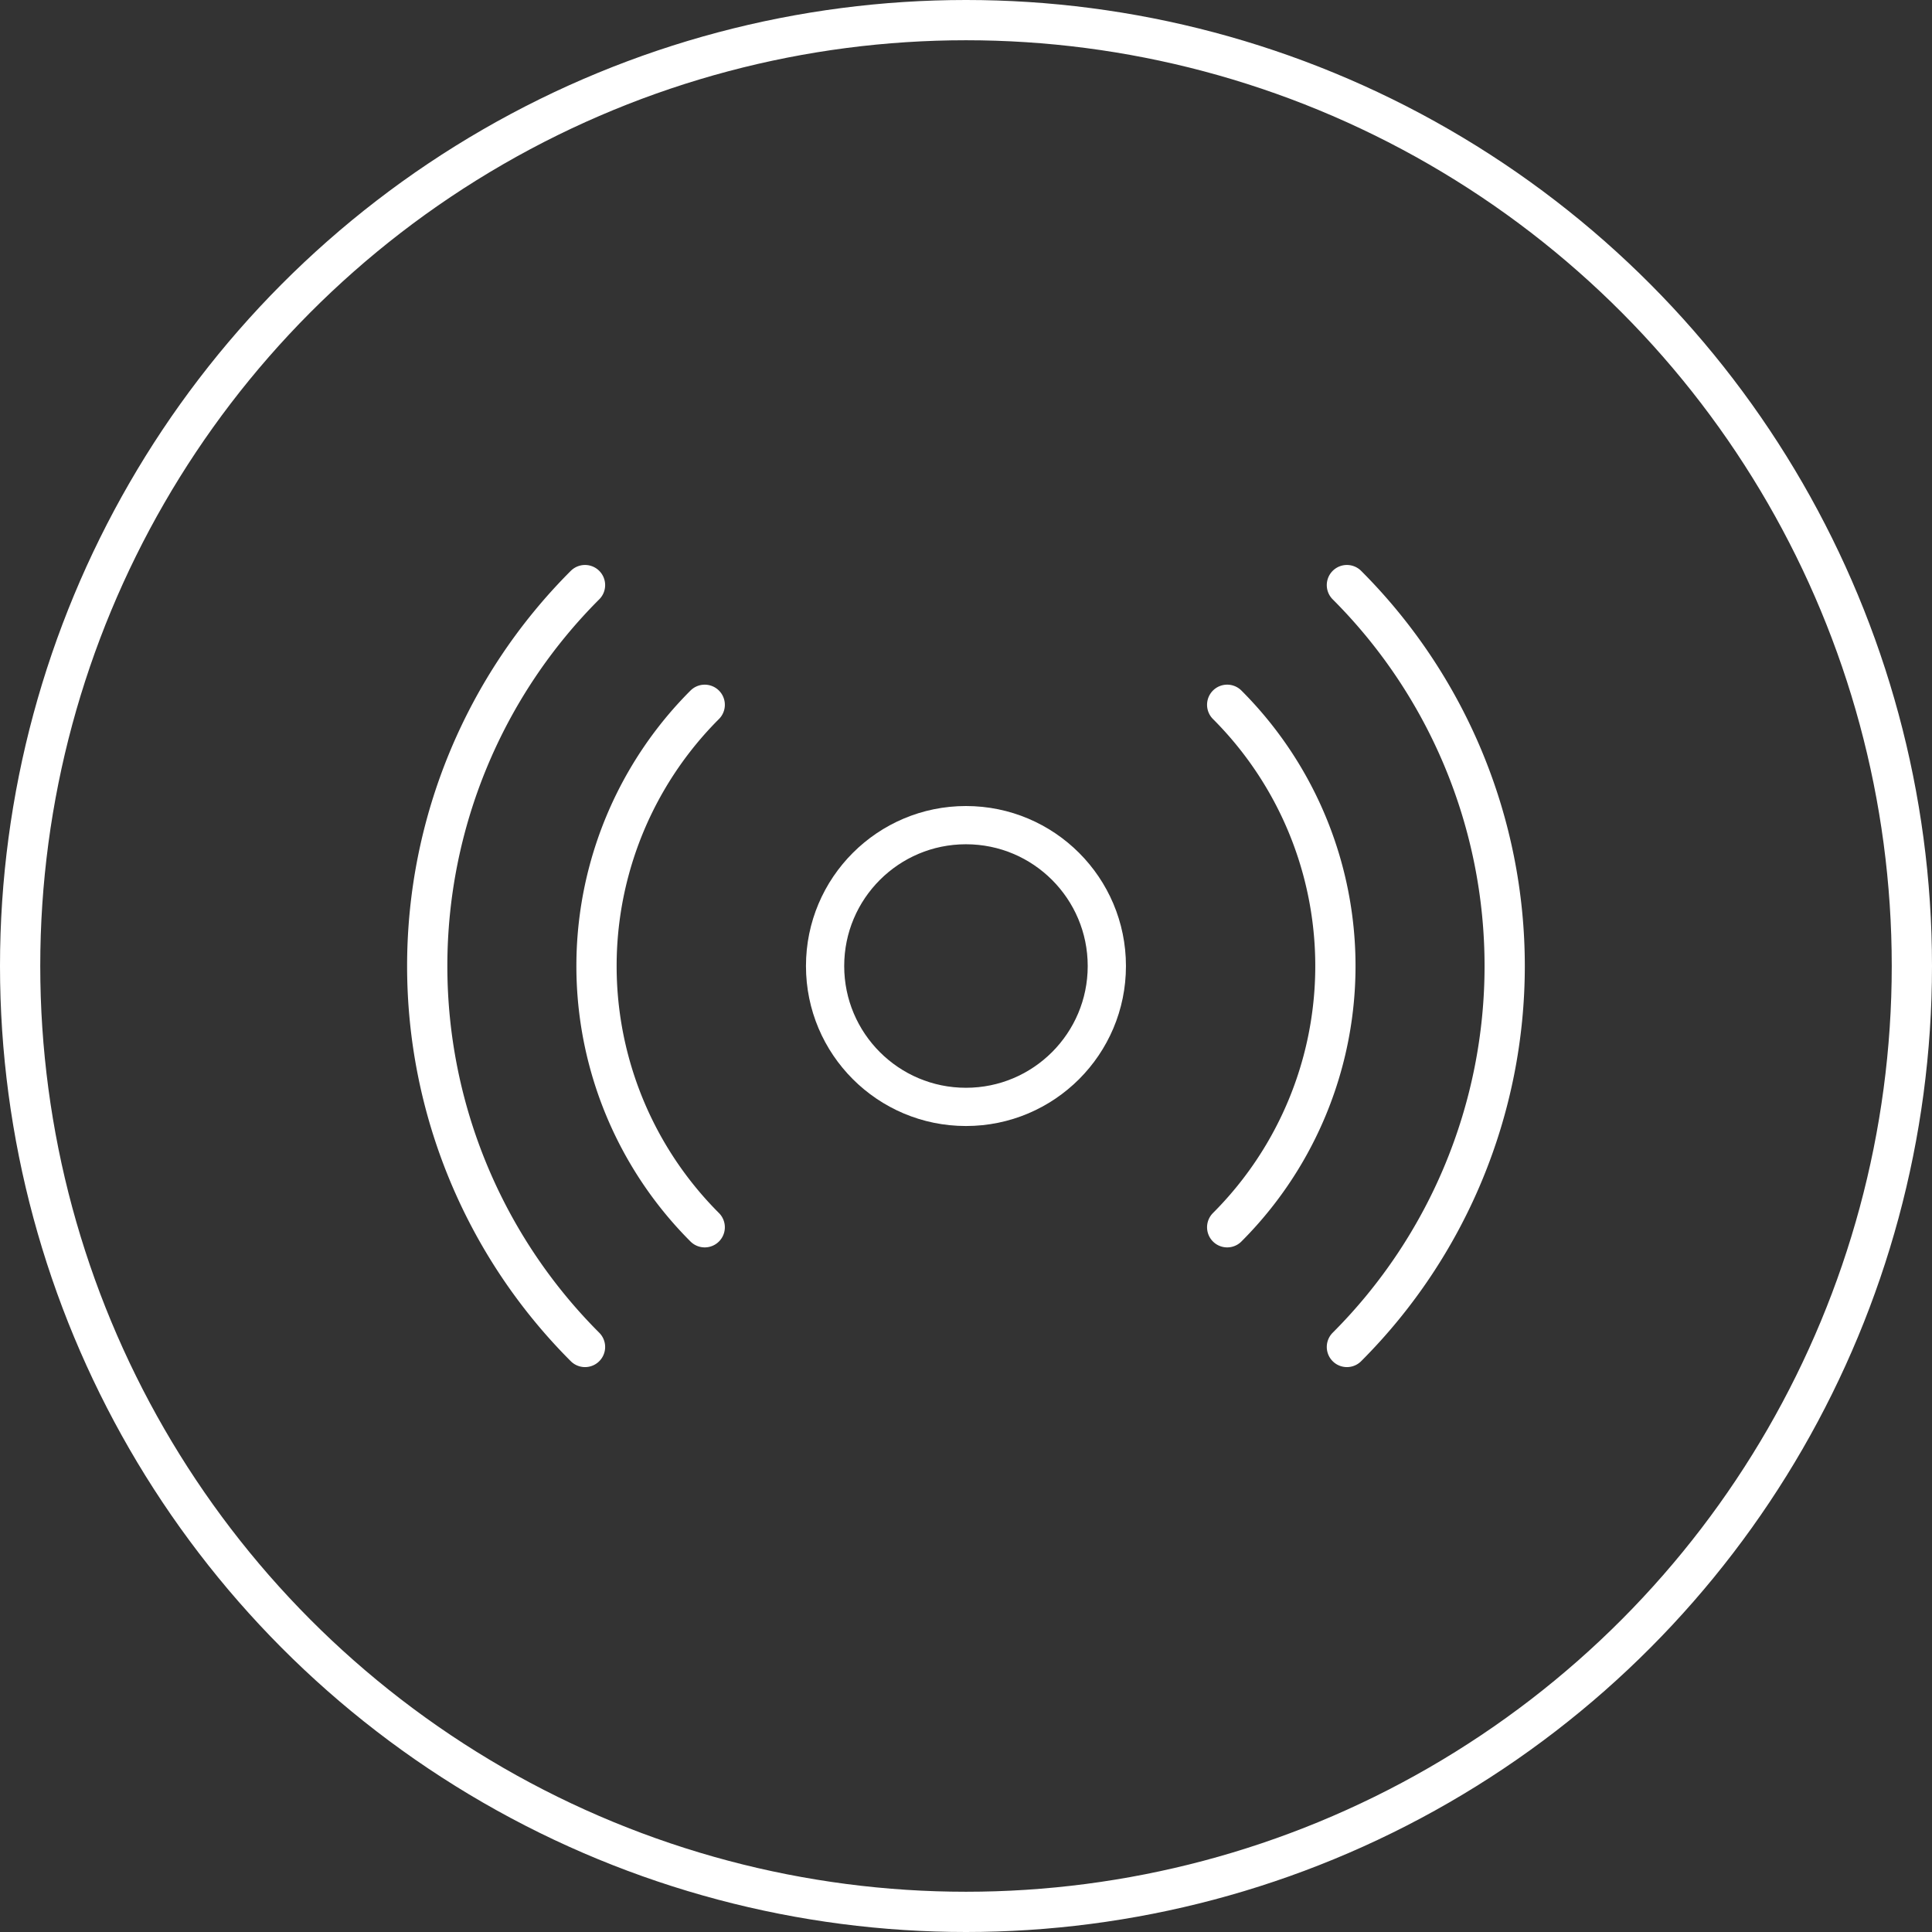 <svg xmlns="http://www.w3.org/2000/svg" fill="#fff" height="96" role="img" viewBox="0 0 96 96" width="96">
<rect x="0" y="0" width="96" height="96" fill="#333333" stroke="none"/>
<title>Icon to represent Live Video broadcasts on Instagram</title>
<circle cx="48" cy="48" fill="none" r="47" stroke="#fff" stroke-linecap="round" stroke-linejoin="round" stroke-width="2"></circle>
<circle cx="47.998" cy="48.001" fill="none" r="7" stroke="#fff" stroke-miterlimit="10" stroke-width="1.9"></circle>
<path d="M60.978 35.02a18.357 18.357 0 0 1 0 25.962m-25.961 0a18.357 18.357 0 0 1 0-25.961" fill="none" stroke="#fff" stroke-linecap="round" stroke-miterlimit="10" stroke-width="2"></path>
<path d="M66.927 29.073a26.77 26.77 0 0 1 0 37.857m-37.858 0a26.769 26.769 0 0 1 0-37.857" fill="none" stroke="#fff" stroke-linecap="round" stroke-miterlimit="10" stroke-width="2"></path>
</svg>